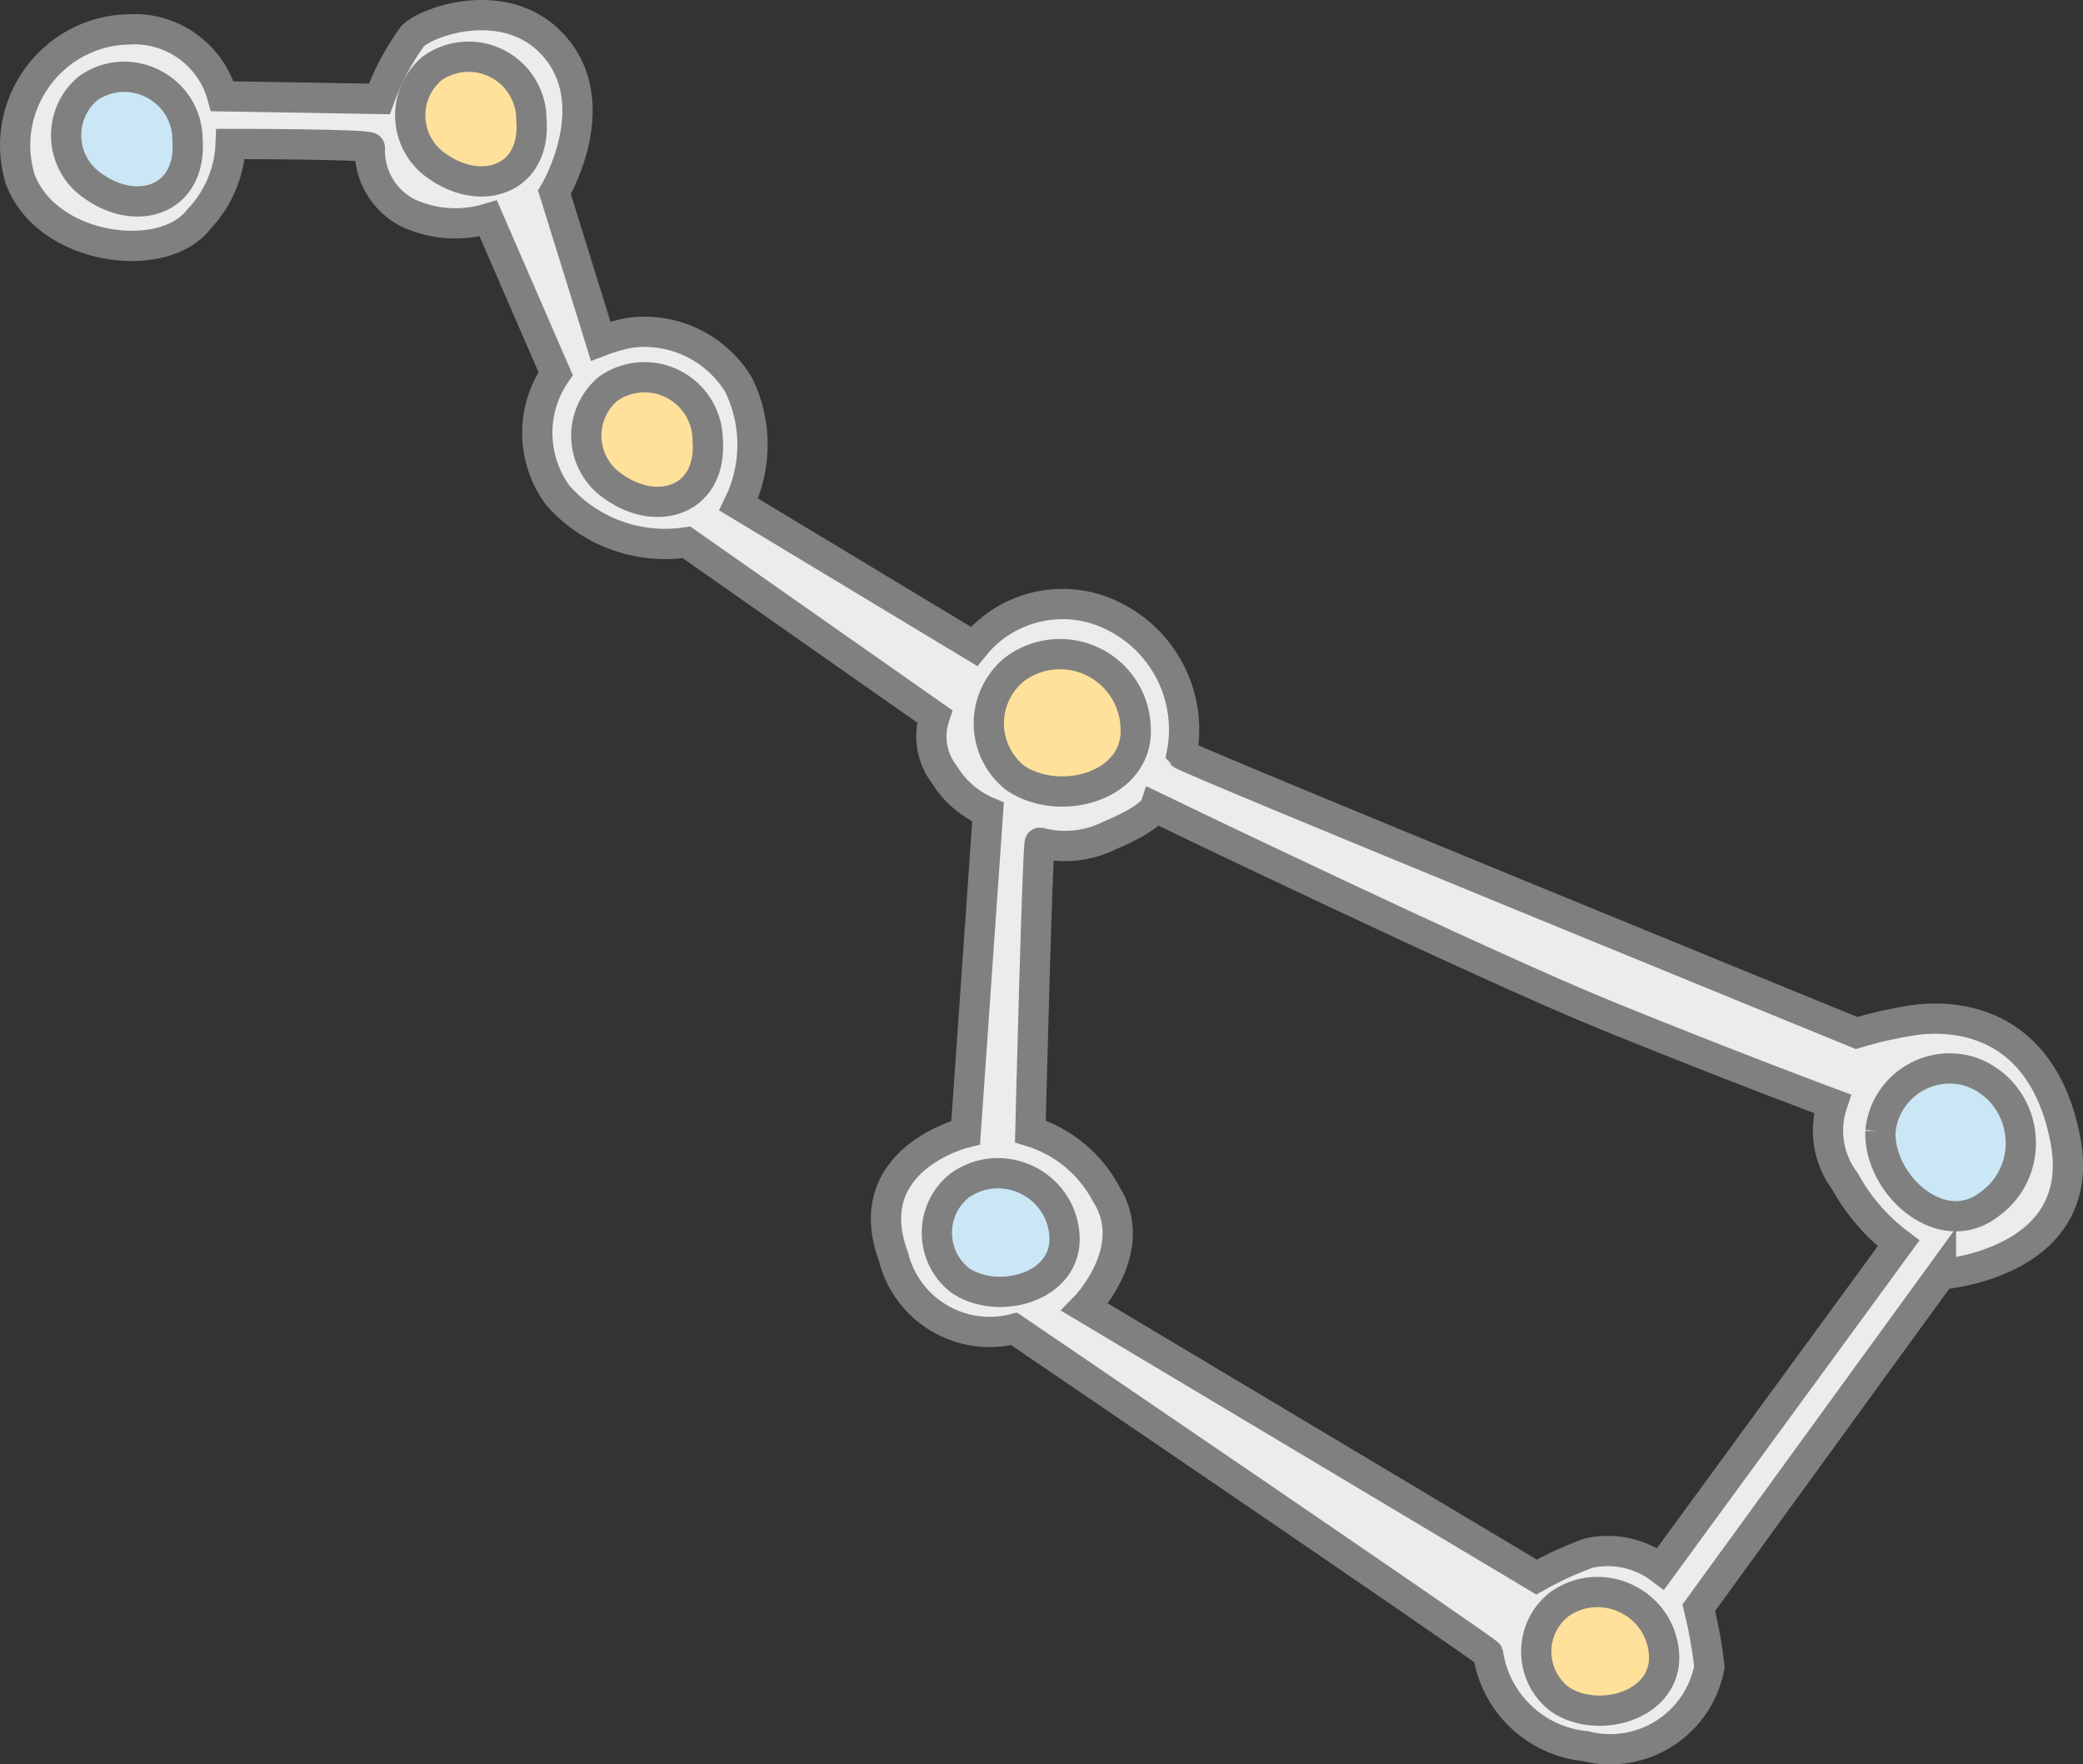 <?xml version="1.0" encoding="UTF-8" standalone="no"?>
<!-- Uploaded to: SVG Repo, www.svgrepo.com, Generator: SVG Repo Mixer Tools -->

<svg
   width="688.274"
   height="582.962"
   viewBox="0 0 55.062 46.637"
   version="1.1"
   id="svg483"
   sodipodi:docname="favicon.svg"
   inkscape:version="1.2.2 (b0a84865, 2022-12-01)"
   xml:space="preserve"
   xmlns:inkscape="http://www.inkscape.org/namespaces/inkscape"
   xmlns:sodipodi="http://sodipodi.sourceforge.net/DTD/sodipodi-0.dtd"
   xmlns="http://www.w3.org/2000/svg"
   xmlns:svg="http://www.w3.org/2000/svg"><rect x="0" y="0" width="55.062" height="46.637" fill="#333333" stroke="none"/><defs
     id="defs487" /><sodipodi:namedview
     id="namedview485"
     pagecolor="#ffffff"
     bordercolor="#999999"
     borderopacity="1"
     inkscape:showpageshadow="0"
     inkscape:pageopacity="0"
     inkscape:pagecheckerboard="0"
     inkscape:deskcolor="#d1d1d1"
     showgrid="false"
     inkscape:zoom="0.24953144"
     inkscape:cx="200.37555"
     inkscape:cy="448.84124"
     inkscape:window-width="1309"
     inkscape:window-height="430"
     inkscape:window-x="66"
     inkscape:window-y="44"
     inkscape:window-maximized="0"
     inkscape:current-layer="svg483" /><path
     d="m 51.307,33.685 -6.4,8.81 c 0.126,0.514 0.22,1.035 0.28,1.56 -0.282,1.516 -1.785,2.478 -3.28,2.1 -1.313,-0.131 -2.371,-1.135 -2.57,-2.44 -0.03,-0.09 -12.53,-8.59 -12.53,-8.59 -1.409,0.359 -2.841,-0.498 -3.19,-1.91 -0.96,-2.59 1.91,-3.28 1.91,-3.28 l 0.59,-8.47 c -0.481,-0.204 -0.887,-0.554 -1.16,-1 -0.333,-0.437 -0.426,-1.01 -0.25,-1.53 l -6.56,-4.6 c -1.271,0.193 -2.552,-0.274 -3.4,-1.24 -0.703,-0.951 -0.727,-2.243 -0.06,-3.22 l -1.78,-4.1 c -0.704,0.213 -1.462,0.16 -2.13,-0.15 -0.639,-0.33 -1.03,-1.001 -1,-1.72 0.03,-0.1 -3.68,-0.1 -3.68,-0.1 -0.029,0.748 -0.332,1.46 -0.85,2 -0.94,1.22 -4.03,0.82 -4.72,-1.09 -0.576,-1.95 0.867,-3.911 2.9,-3.94 1.131,-0.059 2.151,0.678 2.45,1.77 l 4.15,0.07 c 0.213,-0.592 0.509,-1.151 0.88,-1.66 0.4,-0.41 2.62,-1.18 3.84,0.38 1.22,1.56 -0.09,3.75 -0.09,3.75 l 1.22,3.93 c 0.253,-0.097 0.514,-0.171 0.78,-0.22 1.146,-0.151 2.272,0.391 2.87,1.38 0.487,0.997 0.487,2.163 0,3.16 l 6.22,3.75 c 0.912,-1.133 2.505,-1.449 3.78,-0.75 1.302,0.691 1.997,2.154 1.71,3.6 0.09,0.12 17.84,7.37 17.84,7.37 0.492,-0.148 0.993,-0.261 1.5,-0.34 0.66,-0.09 3.29,-0.31 4,3.06 0.72,3.38 -3.27,3.66 -3.27,3.66 z m -1.12,-0.82 c -0.58,-0.438 -1.06,-0.993 -1.41,-1.63 -0.448,-0.588 -0.575,-1.359 -0.34,-2.06 0,0 -2.51,-0.93 -5.91,-2.31 -3.4,-1.38 -12,-5.53 -12,-5.53 0,0 -0.1,0.29 -1.2,0.75 -0.57,0.285 -1.224,0.352 -1.84,0.19 -0.06,0 -0.25,7.63 -0.25,7.63 0.859,0.262 1.579,0.856 2,1.65 0.94,1.47 -0.56,3 -0.56,3 l 11.94,7.13 c 0.439,-0.247 0.897,-0.457 1.37,-0.63 0.666,-0.153 1.365,-0.002 1.91,0.41 z"
     fill="#1d1d1b"
     id="path465"
     style="fill:#ececec;stroke:#808080;stroke-width:0.8;stroke-dasharray:none;stroke-opacity:1"
     sodipodi:nodetypes="ccccccccccccccccccccccccscccccccccccccccscccccccccc" /><path
     d="m 2.487,4.935 c 1.16,0.81 2.59,0.34 2.47,-1.25 -0.013,-1.345 -1.53,-2.123 -2.63,-1.35 -0.834,0.7 -0.754,2.007 0.16,2.6 z"
     fill="#cbe7f5"
     id="path467"
     sodipodi:nodetypes="cccc"
     style="stroke:#808080;stroke-width:0.8;stroke-dasharray:none" /><g
     fill="#ffe19b"
     id="g475"
     transform="translate(-4.473,-8.665)"><path
       d="m 15.9,10.47 a 1.66,1.66 0 0 1 2.62,1.35 c 0.13,1.59 -1.31,2.06 -2.47,1.25 a 1.62,1.62 0 0 1 -0.15,-2.6 z"
       id="path469"
       style="stroke:#808080;stroke-width:0.8;stroke-dasharray:none" /><path
       d="m 20.55,18.94 a 1.67,1.67 0 0 1 2.63,1.35 c 0.12,1.59 -1.31,2.06 -2.47,1.25 a 1.62,1.62 0 0 1 -0.16,-2.6 z"
       id="path471"
       style="stroke:#808080;stroke-width:0.8;stroke-dasharray:none" /><path
       d="m 31.3,26.35 a 2,2 0 0 1 3.19,1.5 c 0.13,1.59 -2,2.19 -3.19,1.37 a 1.84,1.84 0 0 1 0,-2.87 z"
       id="path473"
       style="stroke:#808080;stroke-width:0.8;stroke-dasharray:none" /></g><path
     d="m 49.707,29.905 c -0.05,1.41 1.62,2.92 2.89,1.92 1.288,-0.939 1.013,-2.933 -0.48,-3.49 -1.121,-0.371 -2.297,0.395 -2.41,1.57 z"
     fill="#cbe7f5"
     id="path477"
     sodipodi:nodetypes="cccc"
     style="stroke:#808080;stroke-width:0.8;stroke-dasharray:none" /><path
     d="m 25.367,33.835 c 1.01,0.7 2.88,0.19 2.77,-1.2 -0.107,-1.361 -1.655,-2.088 -2.77,-1.3 -0.802,0.641 -0.802,1.859 0,2.5 z"
     fill="#cbe7f5"
     id="path479"
     sodipodi:nodetypes="cccc"
     style="stroke:#808080;stroke-width:0.8;stroke-dasharray:none" /><path
     d="m 41.217,44.905 c 1,0.7 2.87,0.19 2.77,-1.2 -0.107,-1.361 -1.655,-2.088 -2.77,-1.3 -0.81,0.637 -0.81,1.863 0,2.5 z"
     fill="#ffe19b"
     id="path481"
     sodipodi:nodetypes="cccc"
     style="stroke:#808080;stroke-width:0.8;stroke-dasharray:none" /></svg>
